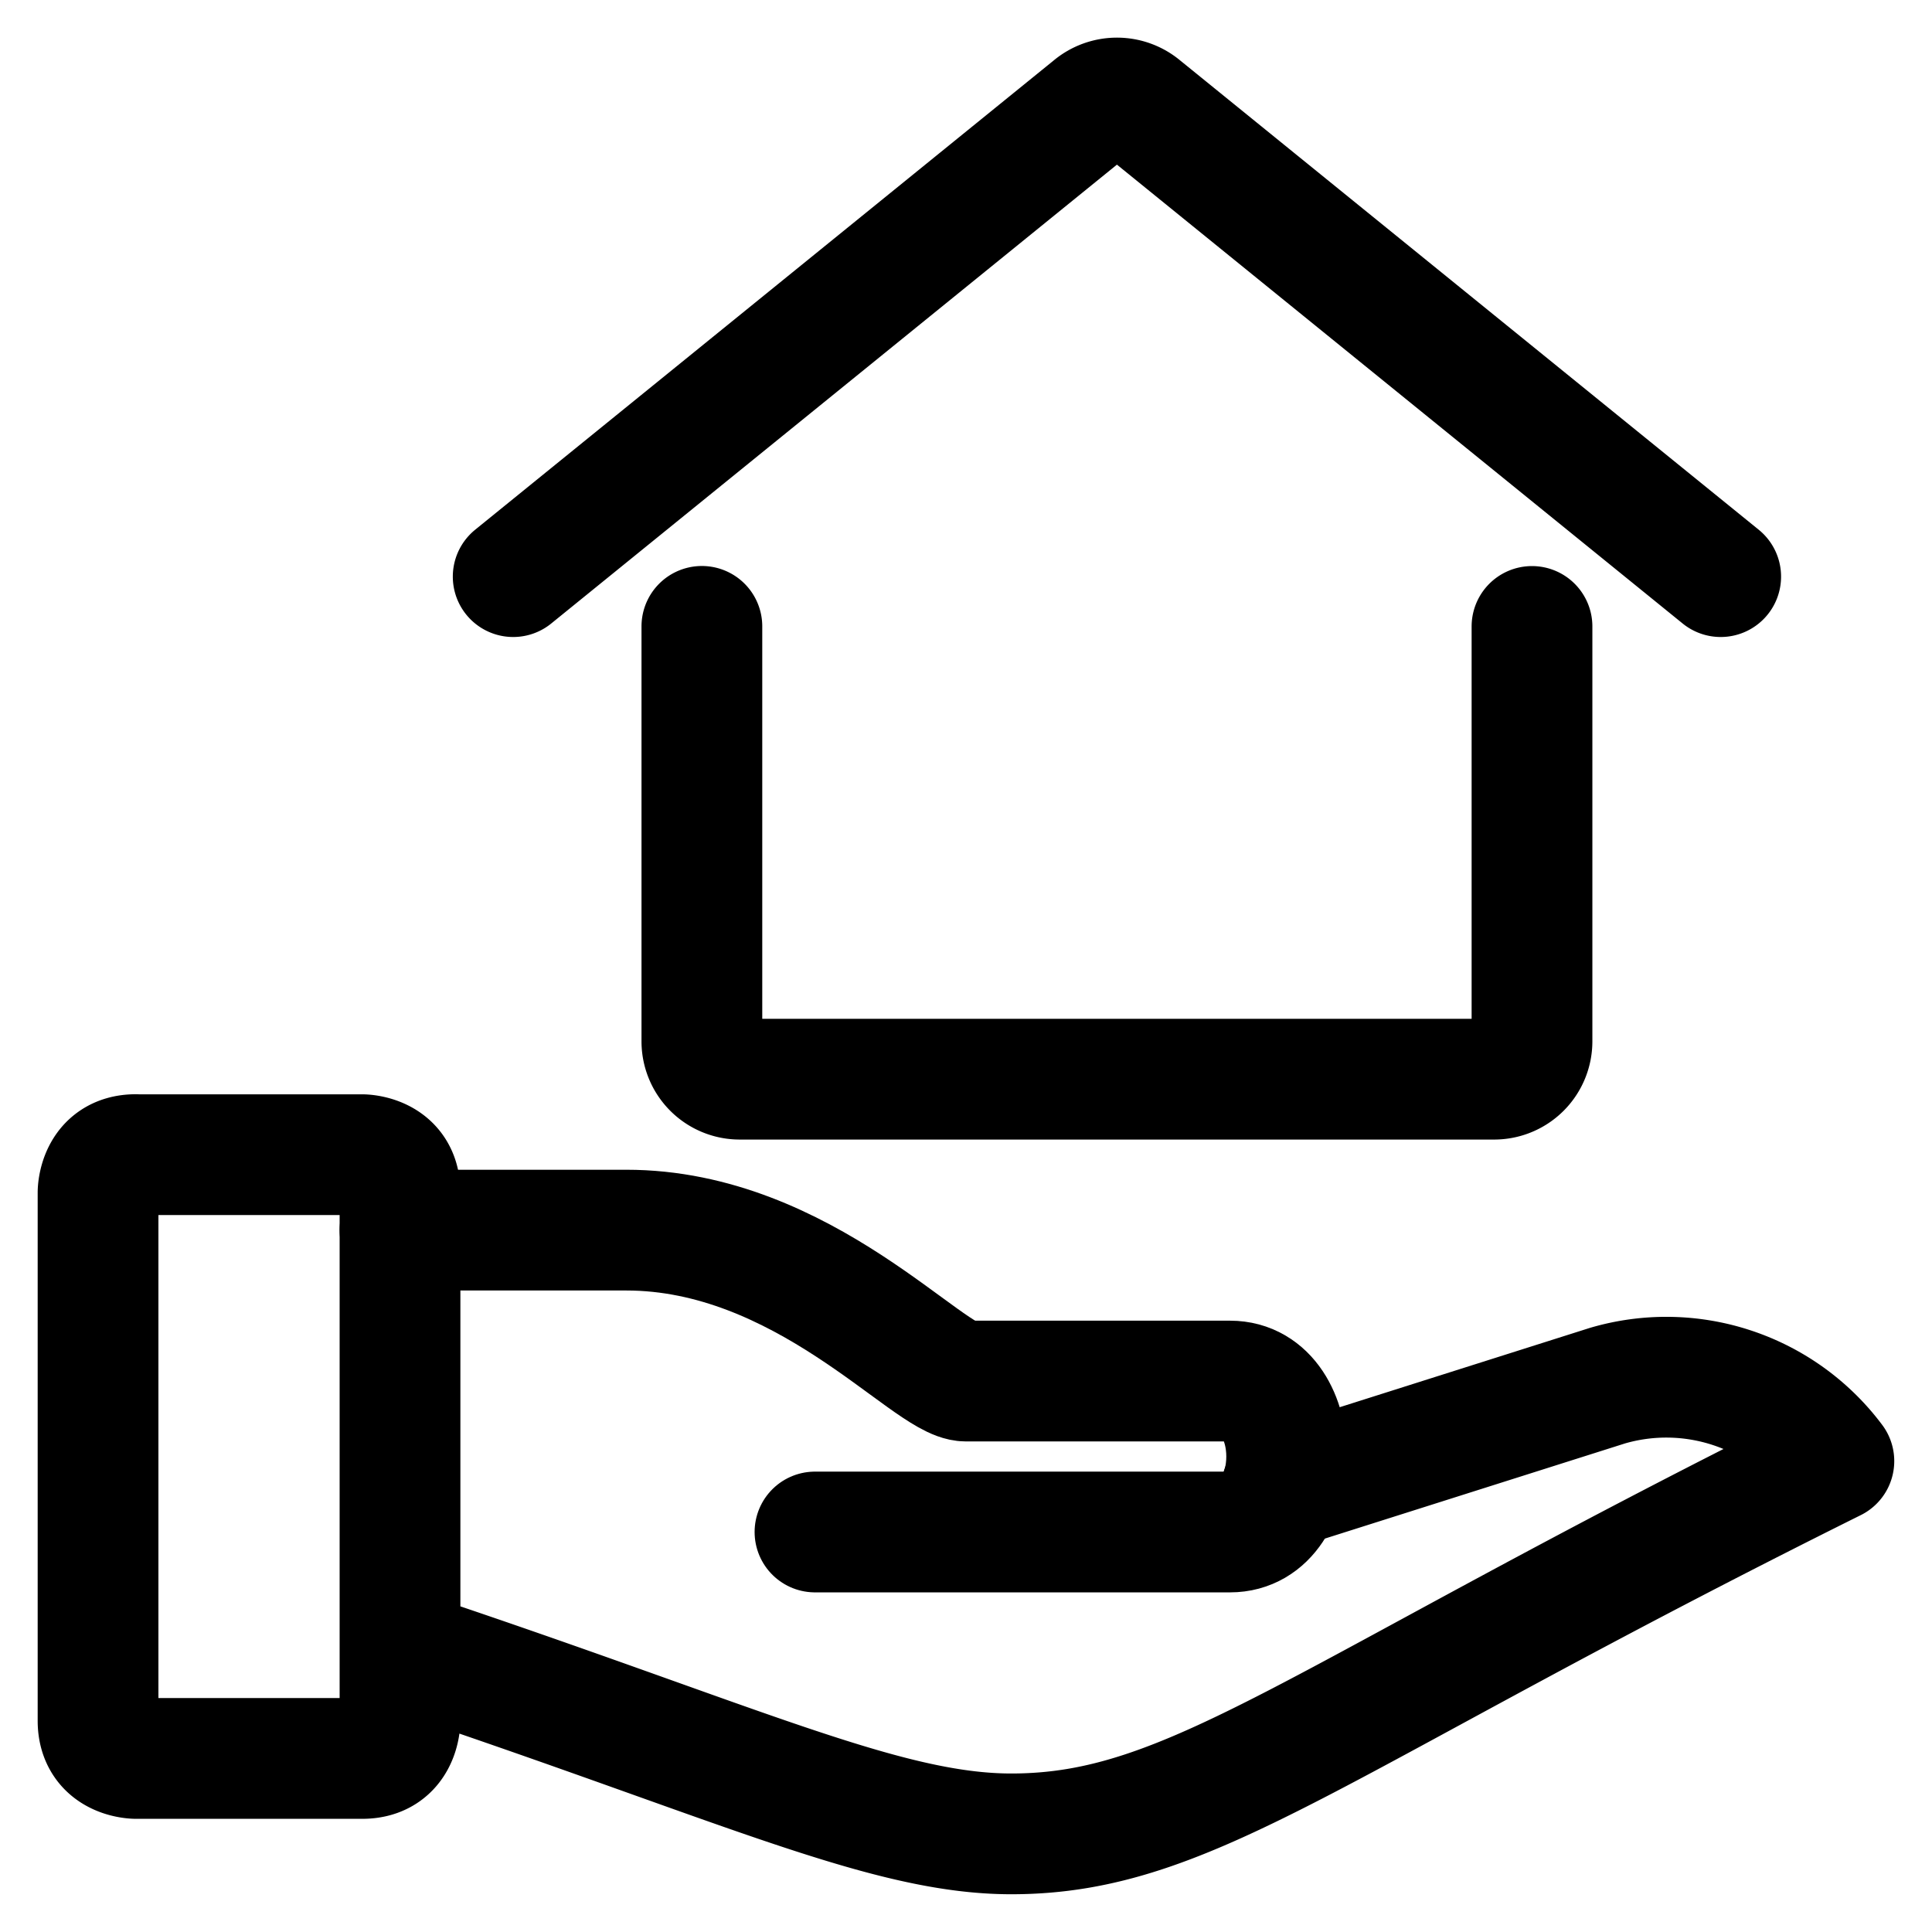 <svg viewBox="0 0 24 24" fill="none" xmlns="http://www.w3.org/2000/svg"><g clip-path="url(#a)" stroke="currentColor" stroke-width="1.5" stroke-linecap="round" stroke-linejoin="round"><path d="M8.719 7.781v5.157a.47.47 0 0 0 .469.468h9.375a.47.47 0 0 0 .468-.469V7.782M6.375 7.163l7.19-5.832a.48.48 0 0 1 .62 0l7.19 5.832M1.688 14.344H4.5s.469 0 .469.469v6.562s0 .469-.469.469H1.688s-.47 0-.47-.469v-6.562s0-.47.47-.47M4.969 20.494c4.219 1.406 6.019 2.287 7.594 2.287 2.25 0 3.75-1.415 10.218-4.631a2.6 2.6 0 0 0-2.812-.937l-4.05 1.284" vector-effect="non-scaling-stroke"/><path d="M4.969 15.281H7.78c2.203 0 3.75 1.875 4.219 1.875h3.281c.938 0 .938 1.875 0 1.875h-5.156" vector-effect="non-scaling-stroke"/></g><defs><clipPath id="a"><path d="M0 0h24v24H0z"/></clipPath></defs></svg>